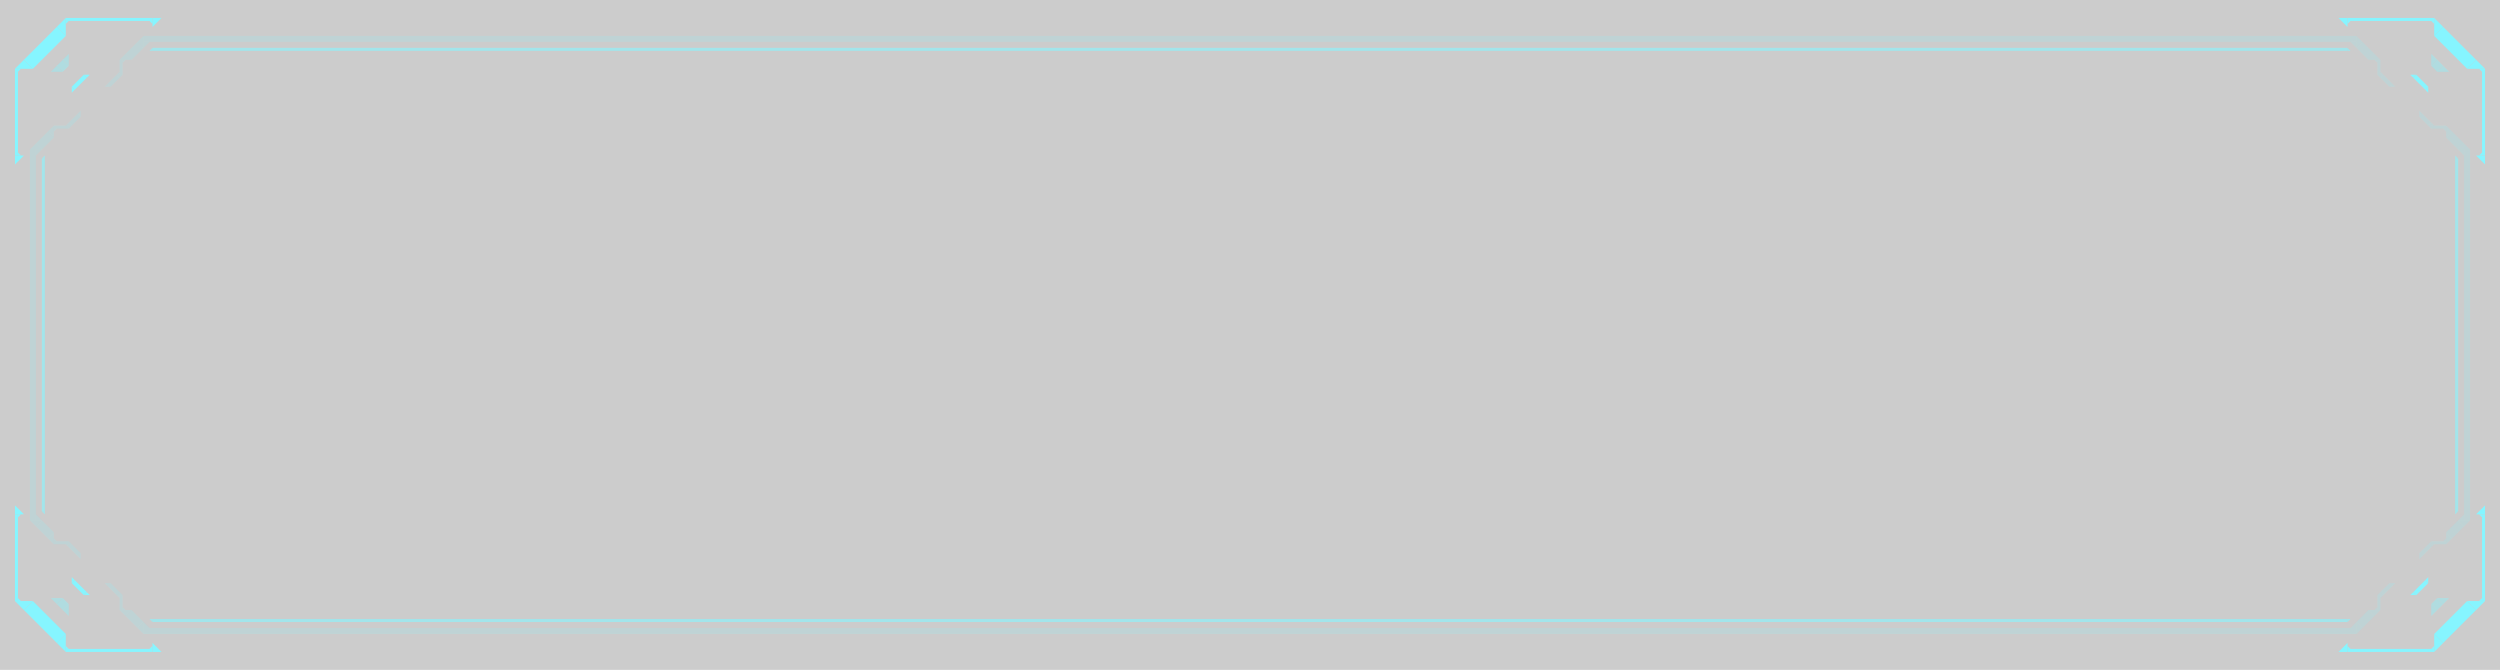 <svg width="836" height="224" viewBox="0 0 836 224" fill="none" xmlns="http://www.w3.org/2000/svg">
<rect width="836" height="224" fill="black" fill-opacity="0.2"/>
<path d="M11 23H5L8 20L11 23Z" fill="#86F5FF"/>
<path d="M20.501 10.5L9.501 21.5" stroke="#86F5FF" stroke-width="4.24"/>
<path d="M22 12L22 6L19 9L22 12Z" fill="#86F5FF"/>
<path d="M51 9V6H54L51 9Z" fill="#86F5FF"/>
<rect x="22" y="6" width="29" height="1" fill="#86F5FF"/>
<path d="M22 8V7H23L22 8Z" fill="#86F5FF"/>
<path d="M51 8V7H50L51 8Z" fill="#86F5FF"/>
<rect x="5" y="23" width="1" height="29" fill="#86F5FF"/>
<path d="M6 24V23H7L6 24Z" fill="#86F5FF"/>
<path d="M6 52V51L7 52H6Z" fill="#86F5FF"/>
<path d="M5 55V52H8L5 55Z" fill="#86F5FF"/>
<g opacity="0.4">
<path d="M21 24H17L19 22L21 24Z" fill="#86F5FF"/>
<path d="M22.001 21L20.001 23" stroke="#86F5FF" stroke-width="2.83"/>
<path d="M23 22L23 18L21 20L23 22Z" fill="#86F5FF"/>
</g>
<path d="M24 29L24 31L25 30L24 29Z" fill="#86F5FF"/>
<path d="M28.501 25.5L24.501 29.5" stroke="#86F5FF" stroke-width="1.41"/>
<path d="M30 25H28L29 26L30 25Z" fill="#86F5FF"/>
<path d="M11 201H5L8 204L11 201Z" fill="#86F5FF"/>
<path d="M20.501 213.5L9.501 202.5" stroke="#86F5FF" stroke-width="4.24"/>
<path d="M22 212L22 218L19 215L22 212Z" fill="#86F5FF"/>
<path d="M51 215V218H54L51 215Z" fill="#86F5FF"/>
<rect width="29" height="1" transform="matrix(1 0 0 -1 22 218)" fill="#86F5FF"/>
<path d="M22 216V217H23L22 216Z" fill="#86F5FF"/>
<path d="M51 216V217H50L51 216Z" fill="#86F5FF"/>
<rect width="1" height="29" transform="matrix(1 0 0 -1 5 201)" fill="#86F5FF"/>
<path d="M6 200V201H7L6 200Z" fill="#86F5FF"/>
<path d="M6 172V173L7 172H6Z" fill="#86F5FF"/>
<path d="M5 169V172H8L5 169Z" fill="#86F5FF"/>
<g opacity="0.4">
<path d="M21 200H17L19 202L21 200Z" fill="#86F5FF"/>
<path d="M22.001 203L20.001 201" stroke="#86F5FF" stroke-width="2.83"/>
<path d="M23 202L23 206L21 204L23 202Z" fill="#86F5FF"/>
</g>
<path d="M24 195L24 193L25 194L24 195Z" fill="#86F5FF"/>
<path d="M28.501 198.5L24.501 194.5" stroke="#86F5FF" stroke-width="1.41"/>
<path d="M30 199H28L29 198L30 199Z" fill="#86F5FF"/>
<path d="M825 23H831L828 20L825 23Z" fill="#86F5FF"/>
<path d="M815.499 10.5L826.499 21.5" stroke="#86F5FF" stroke-width="4.24"/>
<path d="M814 12L814 6L817 9L814 12Z" fill="#86F5FF"/>
<path d="M785 9V6H782L785 9Z" fill="#86F5FF"/>
<rect width="29" height="1" transform="matrix(-1 0 0 1 814 6)" fill="#86F5FF"/>
<path d="M814 8V7H813L814 8Z" fill="#86F5FF"/>
<path d="M785 8V7H786L785 8Z" fill="#86F5FF"/>
<rect width="1" height="29" transform="matrix(-1 0 0 1 831 23)" fill="#86F5FF"/>
<path d="M830 24V23H829L830 24Z" fill="#86F5FF"/>
<path d="M830 52V51L829 52H830Z" fill="#86F5FF"/>
<path d="M831 55V52H828L831 55Z" fill="#86F5FF"/>
<g opacity="0.4">
<path d="M815 24H819L817 22L815 24Z" fill="#86F5FF"/>
<path d="M813.999 21L815.999 23" stroke="#86F5FF" stroke-width="2.83"/>
<path d="M813 22L813 18L815 20L813 22Z" fill="#86F5FF"/>
</g>
<path d="M812 29L812 31L811 30L812 29Z" fill="#86F5FF"/>
<path d="M807.499 25.5L811.499 29.5" stroke="#86F5FF" stroke-width="1.41"/>
<path d="M806 25H808L807 26L806 25Z" fill="#86F5FF"/>
<path d="M825 201H831L828 204L825 201Z" fill="#86F5FF"/>
<path d="M815.499 213.5L826.499 202.5" stroke="#86F5FF" stroke-width="4.24"/>
<path d="M814 212L814 218L817 215L814 212Z" fill="#86F5FF"/>
<path d="M785 215V218H782L785 215Z" fill="#86F5FF"/>
<rect x="814" y="218" width="29" height="1" transform="rotate(180 814 218)" fill="#86F5FF"/>
<path d="M814 216V217H813L814 216Z" fill="#86F5FF"/>
<path d="M785 216V217H786L785 216Z" fill="#86F5FF"/>
<rect x="831" y="201" width="1" height="29" transform="rotate(180 831 201)" fill="#86F5FF"/>
<path d="M830 200V201H829L830 200Z" fill="#86F5FF"/>
<path d="M830 172V173L829 172H830Z" fill="#86F5FF"/>
<path d="M831 169V172H828L831 169Z" fill="#86F5FF"/>
<g opacity="0.4">
<path d="M815 200H819L817 202L815 200Z" fill="#86F5FF"/>
<path d="M813.999 203L815.999 201" stroke="#86F5FF" stroke-width="2.83"/>
<path d="M813 202L813 206L815 204L813 202Z" fill="#86F5FF"/>
</g>
<path d="M812 195L812 193L811 194L812 195Z" fill="#86F5FF"/>
<path d="M807.499 198.5L811.499 194.5" stroke="#86F5FF" stroke-width="1.41"/>
<path d="M806 199H808L807 198L806 199Z" fill="#86F5FF"/>
<g opacity="0.3">
<rect x="48" y="12" width="740" height="2" fill="#86F5FF" fill-opacity="0.6"/>
<path d="M48 16V14H50L48 16Z" fill="#86F5FF" fill-opacity="0.6"/>
<path d="M788 16V14H786L788 16Z" fill="#86F5FF" fill-opacity="0.6"/>
</g>
<g opacity="0.3">
<rect x="40" y="20" width="1" height="5" fill="#86F5FF" fill-opacity="0.6"/>
<path d="M41 21V20H42L41 21Z" fill="#86F5FF" fill-opacity="0.6"/>
<path d="M40 25V24L39 25H40Z" fill="#86F5FF" fill-opacity="0.6"/>
<path d="M44 20H40L42 18L44 20Z" fill="#86F5FF" fill-opacity="0.6"/>
<path d="M47.001 15L43.001 19" stroke="#86F5FF" stroke-opacity="0.6" stroke-width="2.83"/>
<path d="M48 16L48 12L46 14L48 16Z" fill="#86F5FF" fill-opacity="0.6"/>
<path d="M37 29H35L36 28L37 29Z" fill="#86F5FF" fill-opacity="0.6"/>
<path d="M39.501 25.5L36.501 28.5" stroke="#86F5FF" stroke-opacity="0.6" stroke-width="1.41"/>
<path d="M41 25H39L40 26L41 25Z" fill="#86F5FF" fill-opacity="0.6"/>
</g>
<g opacity="0.3">
<rect x="795" y="20" width="1" height="5" fill="#86F5FF" fill-opacity="0.6"/>
<path d="M795 21V20H794L795 21Z" fill="#86F5FF" fill-opacity="0.6"/>
<path d="M796 25V24L797 25H796Z" fill="#86F5FF" fill-opacity="0.6"/>
<path d="M788 16L788 12L790 14L788 16Z" fill="#86F5FF" fill-opacity="0.6"/>
<path d="M789 15L793 19" stroke="#86F5FF" stroke-opacity="0.6" stroke-width="2.83"/>
<path d="M795.999 20H791.999L793.999 18L795.999 20Z" fill="#86F5FF" fill-opacity="0.6"/>
<path d="M797 25H795L796 26L797 25Z" fill="#86F5FF" fill-opacity="0.6"/>
<path d="M796.501 25.5L799.501 28.5" stroke="#86F5FF" stroke-opacity="0.6" stroke-width="1.41"/>
<path d="M801 29H799L800 28L801 29Z" fill="#86F5FF" fill-opacity="0.6"/>
</g>
<path d="M51 17V16L50 17H51Z" fill="#86F5FF" fill-opacity="0.6"/>
<rect x="51" y="16" width="734" height="1" fill="#86F5FF" fill-opacity="0.6"/>
<path d="M785 17V16L786 17H785Z" fill="#86F5FF" fill-opacity="0.6"/>
<g opacity="0.3">
<rect width="740" height="2" transform="matrix(1 0 0 -1 48 212)" fill="#86F5FF" fill-opacity="0.6"/>
<path d="M48 208V210H50L48 208Z" fill="#86F5FF" fill-opacity="0.6"/>
<path d="M788 208V210H786L788 208Z" fill="#86F5FF" fill-opacity="0.6"/>
</g>
<g opacity="0.3">
<rect width="1" height="5" transform="matrix(1 0 0 -1 40 204)" fill="#86F5FF" fill-opacity="0.6"/>
<path d="M41 203V204H42L41 203Z" fill="#86F5FF" fill-opacity="0.6"/>
<path d="M40 199V200L39 199H40Z" fill="#86F5FF" fill-opacity="0.6"/>
<path d="M44 204H40L42 206L44 204Z" fill="#86F5FF" fill-opacity="0.6"/>
<path d="M47.001 209L43.001 205" stroke="#86F5FF" stroke-opacity="0.6" stroke-width="2.83"/>
<path d="M48 208L48 212L46 210L48 208Z" fill="#86F5FF" fill-opacity="0.6"/>
<path d="M37 195H35L36 196L37 195Z" fill="#86F5FF" fill-opacity="0.6"/>
<path d="M39.501 198.5L36.501 195.5" stroke="#86F5FF" stroke-opacity="0.6" stroke-width="1.41"/>
<path d="M41 199H39L40 198L41 199Z" fill="#86F5FF" fill-opacity="0.6"/>
</g>
<g opacity="0.3">
<rect width="1" height="5" transform="matrix(1 0 0 -1 795 204)" fill="#86F5FF" fill-opacity="0.6"/>
<path d="M795 203V204H794L795 203Z" fill="#86F5FF" fill-opacity="0.6"/>
<path d="M796 199V200L797 199H796Z" fill="#86F5FF" fill-opacity="0.6"/>
<path d="M788 208L788 212L790 210L788 208Z" fill="#86F5FF" fill-opacity="0.6"/>
<path d="M789 209L793 205" stroke="#86F5FF" stroke-opacity="0.6" stroke-width="2.83"/>
<path d="M795.999 204H791.999L793.999 206L795.999 204Z" fill="#86F5FF" fill-opacity="0.6"/>
<path d="M797 199H795L796 198L797 199Z" fill="#86F5FF" fill-opacity="0.6"/>
<path d="M796.501 198.5L799.501 195.5" stroke="#86F5FF" stroke-opacity="0.6" stroke-width="1.41"/>
<path d="M801 195H799L800 196L801 195Z" fill="#86F5FF" fill-opacity="0.6"/>
</g>
<path d="M51 207V208L50 207H51Z" fill="#86F5FF" fill-opacity="0.6"/>
<rect width="734" height="1" transform="matrix(1 0 0 -1 51 208)" fill="#86F5FF" fill-opacity="0.6"/>
<path d="M785 207V208L786 207H785Z" fill="#86F5FF" fill-opacity="0.6"/>
<g opacity="0.3">
<rect x="10" y="174" width="124" height="2" transform="rotate(-90 10 174)" fill="#86F5FF" fill-opacity="0.6"/>
<path d="M14 174L12 174L12 172L14 174Z" fill="#86F5FF" fill-opacity="0.6"/>
<path d="M14 50L12 50L12 52L14 50Z" fill="#86F5FF" fill-opacity="0.6"/>
</g>
<g opacity="0.3">
<rect x="18" y="182" width="1" height="5" transform="rotate(-90 18 182)" fill="#86F5FF" fill-opacity="0.6"/>
<path d="M19 181L18 181L18 180L19 181Z" fill="#86F5FF" fill-opacity="0.6"/>
<path d="M23 182L22 182L23 183L23 182Z" fill="#86F5FF" fill-opacity="0.6"/>
<path d="M18 178L18 182L16 180L18 178Z" fill="#86F5FF" fill-opacity="0.6"/>
<path d="M13 174.999L17 178.999" stroke="#86F5FF" stroke-opacity="0.6" stroke-width="2.83"/>
<path d="M14 174L10 174L12 176L14 174Z" fill="#86F5FF" fill-opacity="0.6"/>
<path d="M27 185L27 187L26 186L27 185Z" fill="#86F5FF" fill-opacity="0.6"/>
<path d="M23.5 182.499L26.5 185.499" stroke="#86F5FF" stroke-opacity="0.6" stroke-width="1.41"/>
<path d="M23 181L23 183L24 182L23 181Z" fill="#86F5FF" fill-opacity="0.6"/>
</g>
<g opacity="0.3">
<rect x="18" y="43" width="1" height="5" transform="rotate(-90 18 43)" fill="#86F5FF" fill-opacity="0.6"/>
<path d="M19 43L18 43L18 44L19 43Z" fill="#86F5FF" fill-opacity="0.6"/>
<path d="M23 42L22 42L23 41L23 42Z" fill="#86F5FF" fill-opacity="0.6"/>
<path d="M14 50L10 50L12 48L14 50Z" fill="#86F5FF" fill-opacity="0.6"/>
<path d="M13 49L17 45" stroke="#86F5FF" stroke-opacity="0.6" stroke-width="2.83"/>
<path d="M18 42.001L18 46.001L16 44.001L18 42.001Z" fill="#86F5FF" fill-opacity="0.6"/>
<path d="M23 41L23 43L24 42L23 41Z" fill="#86F5FF" fill-opacity="0.6"/>
<path d="M23.5 41.499L26.5 38.499" stroke="#86F5FF" stroke-opacity="0.6" stroke-width="1.41"/>
<path d="M27 37L27 39L26 38L27 37Z" fill="#86F5FF" fill-opacity="0.6"/>
</g>
<path d="M15 171L14 171L15 172L15 171Z" fill="#86F5FF" fill-opacity="0.6"/>
<rect x="14" y="171" width="118" height="1" transform="rotate(-90 14 171)" fill="#86F5FF" fill-opacity="0.6"/>
<path d="M15 53L14 53L15 52L15 53Z" fill="#86F5FF" fill-opacity="0.6"/>
<g opacity="0.3">
<rect x="826" y="50" width="124" height="2" transform="rotate(90 826 50)" fill="#86F5FF" fill-opacity="0.6"/>
<path d="M822 50L824 50L824 52L822 50Z" fill="#86F5FF" fill-opacity="0.6"/>
<path d="M822 174L824 174L824 172L822 174Z" fill="#86F5FF" fill-opacity="0.6"/>
</g>
<g opacity="0.3">
<rect x="818" y="42" width="1" height="5" transform="rotate(90 818 42)" fill="#86F5FF" fill-opacity="0.6"/>
<path d="M817 43L818 43L818 44L817 43Z" fill="#86F5FF" fill-opacity="0.6"/>
<path d="M813 42L814 42L813 41L813 42Z" fill="#86F5FF" fill-opacity="0.6"/>
<path d="M818 46L818 42L820 44L818 46Z" fill="#86F5FF" fill-opacity="0.6"/>
<path d="M823 49.001L819 45.001" stroke="#86F5FF" stroke-opacity="0.6" stroke-width="2.83"/>
<path d="M822 50L826 50L824 48L822 50Z" fill="#86F5FF" fill-opacity="0.6"/>
<path d="M809 39L809 37L810 38L809 39Z" fill="#86F5FF" fill-opacity="0.6"/>
<path d="M812.5 41.501L809.5 38.501" stroke="#86F5FF" stroke-opacity="0.6" stroke-width="1.41"/>
<path d="M813 43L813 41L812 42L813 43Z" fill="#86F5FF" fill-opacity="0.6"/>
</g>
<g opacity="0.3">
<rect x="818" y="181" width="1" height="5" transform="rotate(90 818 181)" fill="#86F5FF" fill-opacity="0.6"/>
<path d="M817 181L818 181L818 180L817 181Z" fill="#86F5FF" fill-opacity="0.6"/>
<path d="M813 182L814 182L813 183L813 182Z" fill="#86F5FF" fill-opacity="0.6"/>
<path d="M822 174L826 174L824 176L822 174Z" fill="#86F5FF" fill-opacity="0.6"/>
<path d="M823 175L819 179" stroke="#86F5FF" stroke-opacity="0.6" stroke-width="2.83"/>
<path d="M818 181.999L818 177.999L820 179.999L818 181.999Z" fill="#86F5FF" fill-opacity="0.6"/>
<path d="M813 183L813 181L812 182L813 183Z" fill="#86F5FF" fill-opacity="0.6"/>
<path d="M812.5 182.501L809.5 185.501" stroke="#86F5FF" stroke-opacity="0.6" stroke-width="1.41"/>
<path d="M809 187L809 185L810 186L809 187Z" fill="#86F5FF" fill-opacity="0.6"/>
</g>
<path d="M821 53L822 53L821 52L821 53Z" fill="#86F5FF" fill-opacity="0.6"/>
<rect x="822" y="53" width="118" height="1" transform="rotate(90 822 53)" fill="#86F5FF" fill-opacity="0.6"/>
<path d="M821 171L822 171L821 172L821 171Z" fill="#86F5FF" fill-opacity="0.6"/>
</svg>
